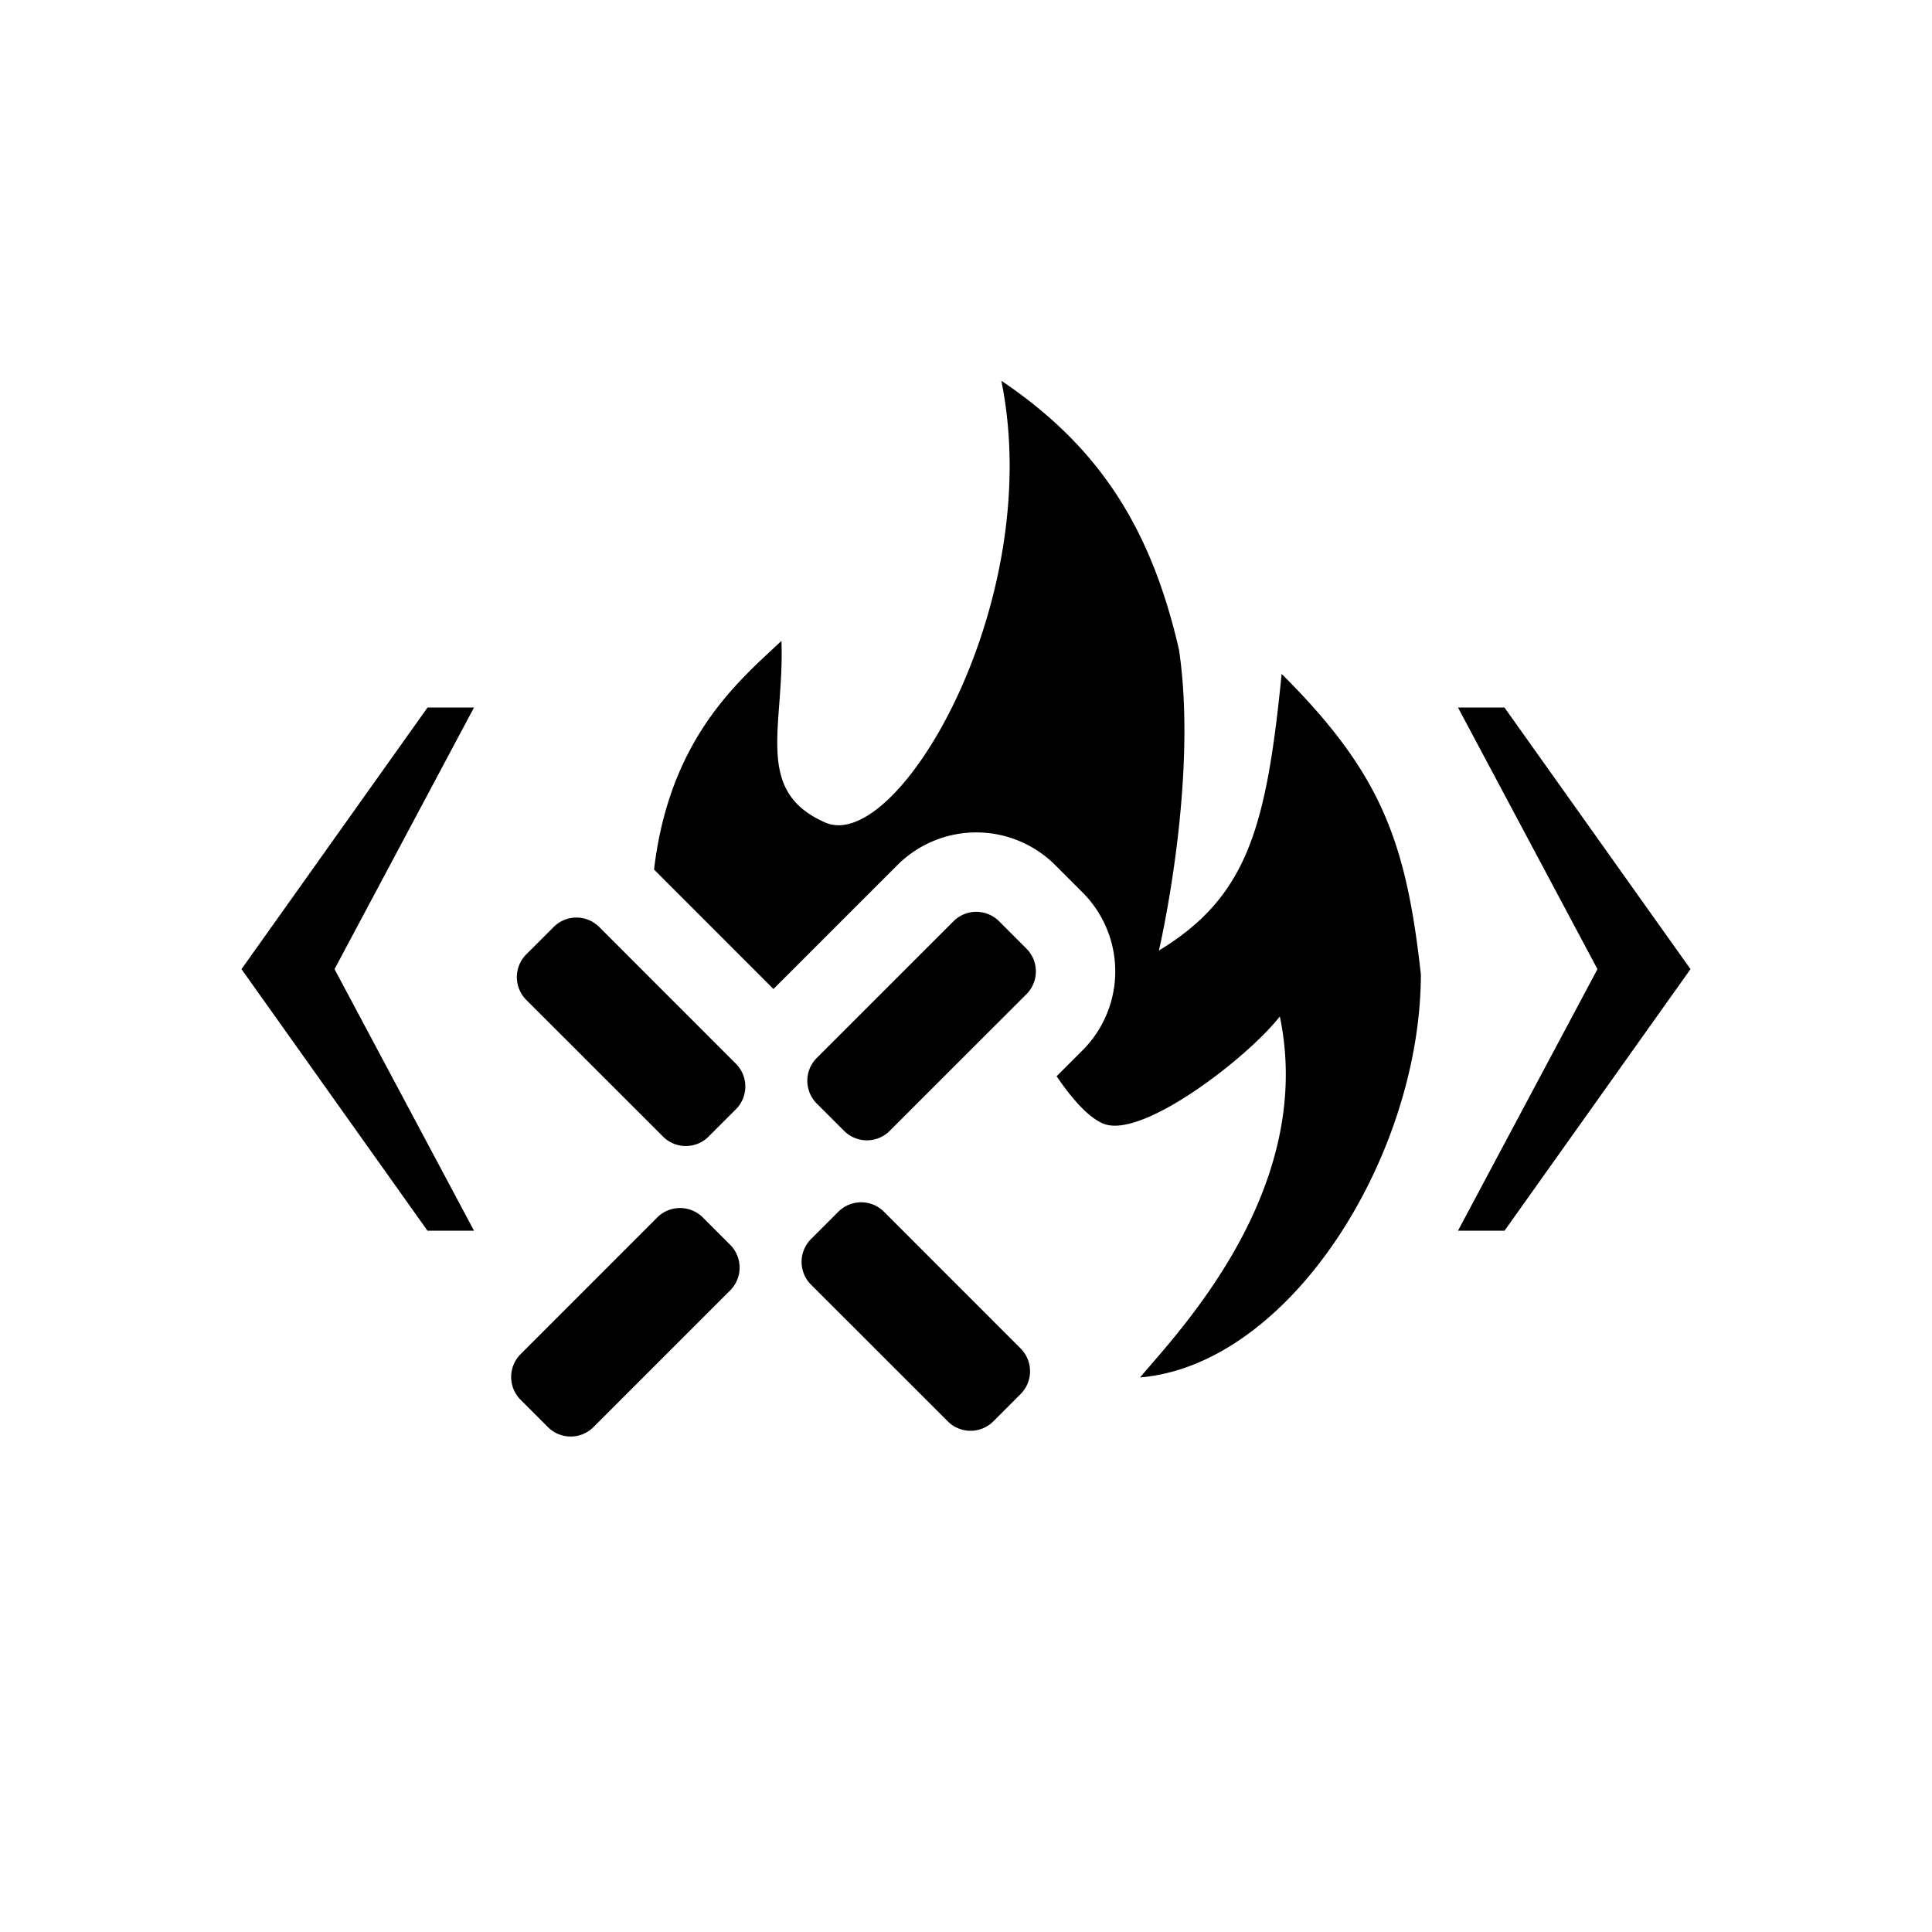 <svg xmlns="http://www.w3.org/2000/svg" width="32" height="32" fill="currentColor" viewBox="0 0 32 32">
  <path d="m4 16.052 3.08 4.332h.771l-2.31-4.332 2.31-4.333h-.77L4 16.052Zm24 0-3.08 4.332h-.771l2.31-4.332-2.31-4.333h.77L28 16.052Zm-19.283.51a.534.534 0 0 1 0-.755l.453-.453a.534.534 0 0 1 .755 0l2.264 2.265a.534.534 0 0 1 0 .754l-.453.453a.534.534 0 0 1-.754 0l-2.265-2.264Zm4.716 4.716a.534.534 0 0 1 0-.755l.453-.453a.534.534 0 0 1 .755 0l2.264 2.265a.534.534 0 0 1 0 .754l-.452.453a.534.534 0 0 1-.755 0l-2.265-2.264Zm1.303-2.547a.534.534 0 0 1-.755 0l-.453-.453a.534.534 0 0 1 0-.755l2.265-2.264a.534.534 0 0 1 .755 0l.453.453a.534.534 0 0 1 0 .755l-2.265 2.264ZM9.83 23.637a.534.534 0 0 1-.755 0l-.453-.453a.534.534 0 0 1 0-.754l2.264-2.265a.534.534 0 0 1 .755 0l.453.453a.534.534 0 0 1 0 .755L9.83 23.637Z"/>
  <path d="M12.943 10.615c.054 1.407-.472 2.49.73 3.01 1.203.519 3.656-3.676 2.912-7.319 1.601 1.08 2.475 2.413 2.944 4.461.321 2.186-.334 4.977-.334 4.977 1.467-.892 1.78-2.038 2.033-4.582 1.64 1.635 2.061 2.76 2.306 4.976-.004 2.997-2.157 6.463-4.651 6.677.578-.698 2.92-3.084 2.315-5.979-.533.681-2.265 2.022-2.91 1.78-.22-.081-.496-.36-.787-.79l.43-.43a1.849 1.849 0 0 0 0-2.614l-.453-.453a1.849 1.849 0 0 0-2.615 0l-2.052 2.052-1.956-1.957-.022-.021c.26-2.201 1.426-3.14 2.11-3.788Z"/>
</svg>
